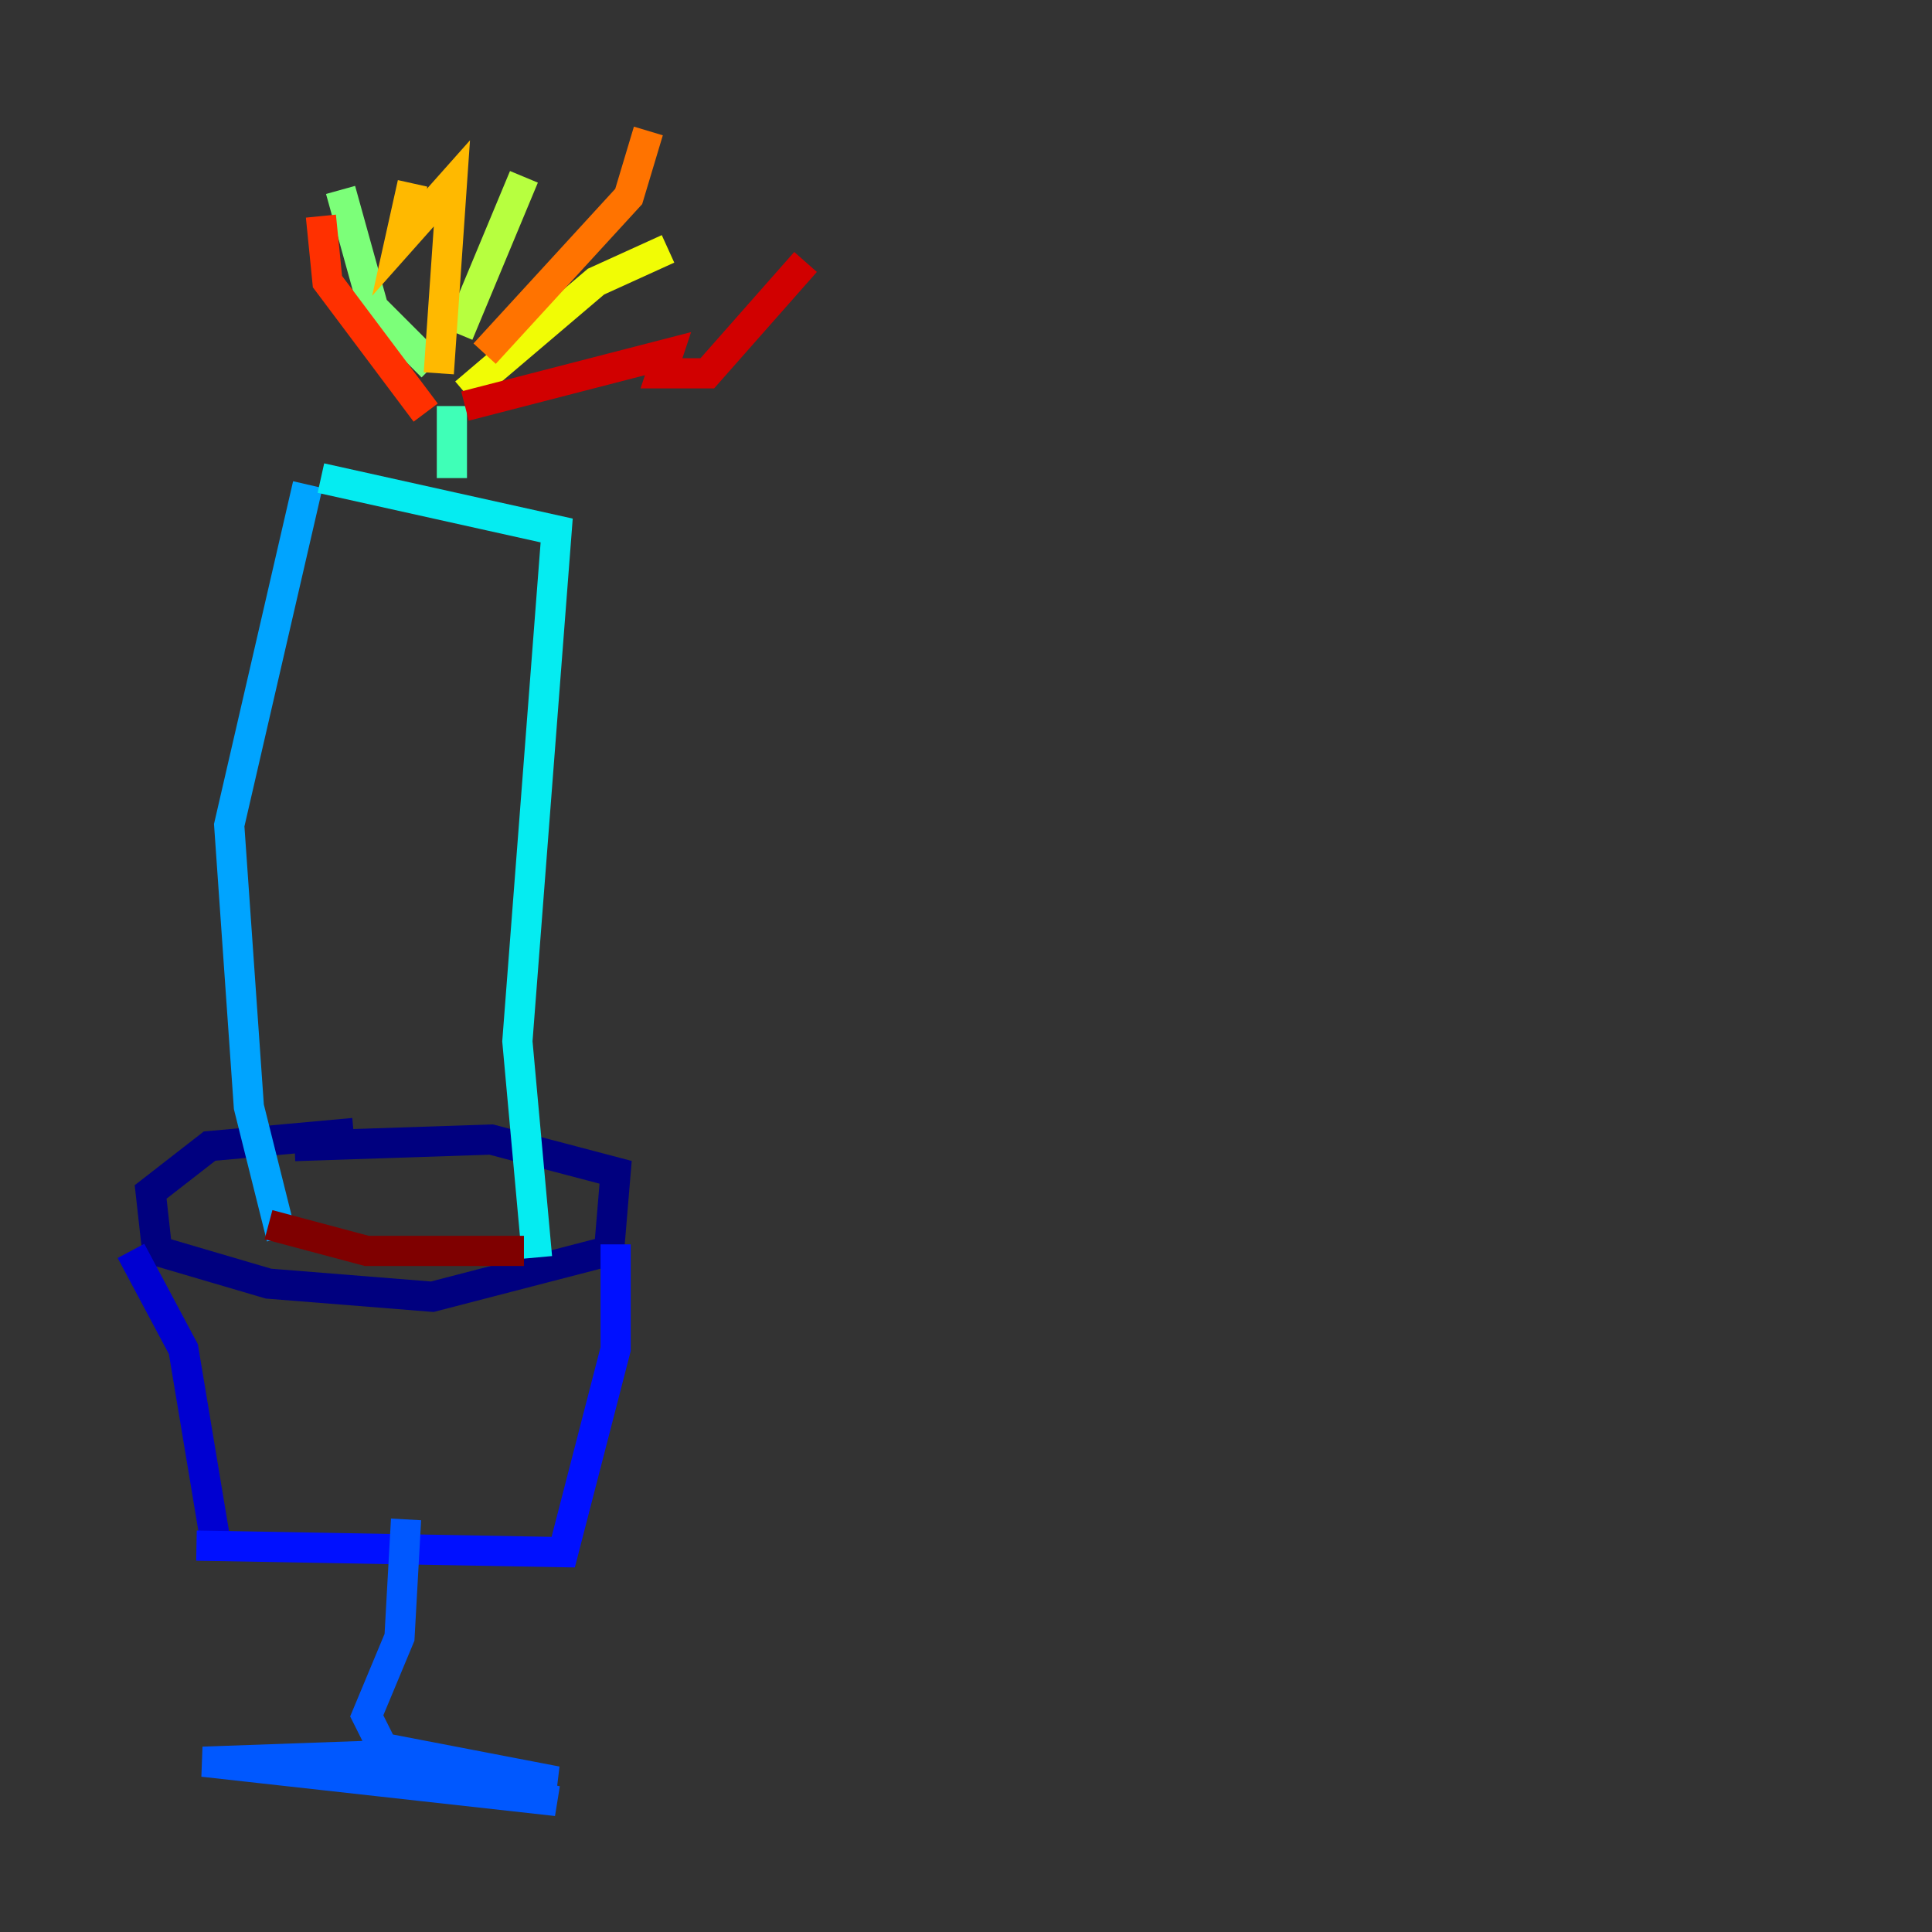 <?xml version="1.0" encoding="utf-8" ?>
<svg baseProfile="tiny" height="128" version="1.2" viewBox="0,0,128,128" width="128" xmlns="http://www.w3.org/2000/svg" xmlns:ev="http://www.w3.org/2001/xml-events" xmlns:xlink="http://www.w3.org/1999/xlink"><rect x="0" y="0" width="128" height="128" fill="#333333" stroke="none"/><defs /><polyline fill="none" points="19.525,75.932 32.542,75.498 40.786,77.668 40.352,82.875 28.637,85.912 17.79,85.044 10.414,82.875 9.98,78.969 13.885,75.932 23.43,75.064" stroke="#00007f" stroke-width="2" /><polyline fill="none" points="8.678,82.875 12.149,89.383 14.319,102.4" stroke="#0000d1" stroke-width="2" /><polyline fill="none" points="40.786,82.441 40.786,89.383 37.315,102.834 13.017,102.4" stroke="#0010ff" stroke-width="2" /><polyline fill="none" points="26.902,100.664 26.468,108.475 24.298,113.681 25.6,116.285 13.451,116.719 36.881,119.322 24.732,116.719 19.959,117.153 36.881,118.02 25.6,115.851" stroke="#0058ff" stroke-width="2" /><polyline fill="none" points="18.658,82.007 16.488,73.329 15.186,54.671 20.393,32.108" stroke="#00a4ff" stroke-width="2" /><polyline fill="none" points="35.58,83.308 34.278,68.99 36.881,35.146 21.261,31.675" stroke="#05ecf1" stroke-width="2" /><polyline fill="none" points="29.939,31.675 29.939,26.902" stroke="#3fffb7" stroke-width="2" /><polyline fill="none" points="28.637,24.298 24.732,20.393 22.563,12.583" stroke="#7cff79" stroke-width="2" /><polyline fill="none" points="30.373,22.129 34.712,11.715" stroke="#b7ff3f" stroke-width="2" /><polyline fill="none" points="30.807,26.034 39.485,18.658 44.258,16.488" stroke="#f1fc05" stroke-width="2" /><polyline fill="none" points="29.071,24.732 29.939,12.149 26.468,16.054 27.336,12.149" stroke="#ffb900" stroke-width="2" /><polyline fill="none" points="32.108,23.43 41.654,13.017 42.956,8.678" stroke="#ff7300" stroke-width="2" /><polyline fill="none" points="28.203,27.336 21.695,18.658 21.261,14.319" stroke="#ff3000" stroke-width="2" /><polyline fill="none" points="30.807,26.902 44.258,23.43 43.824,24.732 46.861,24.732 53.37,17.356" stroke="#d10000" stroke-width="2" /><polyline fill="none" points="17.79,81.139 24.298,82.875 34.712,82.875" stroke="#7f0000" stroke-width="2" /></svg>